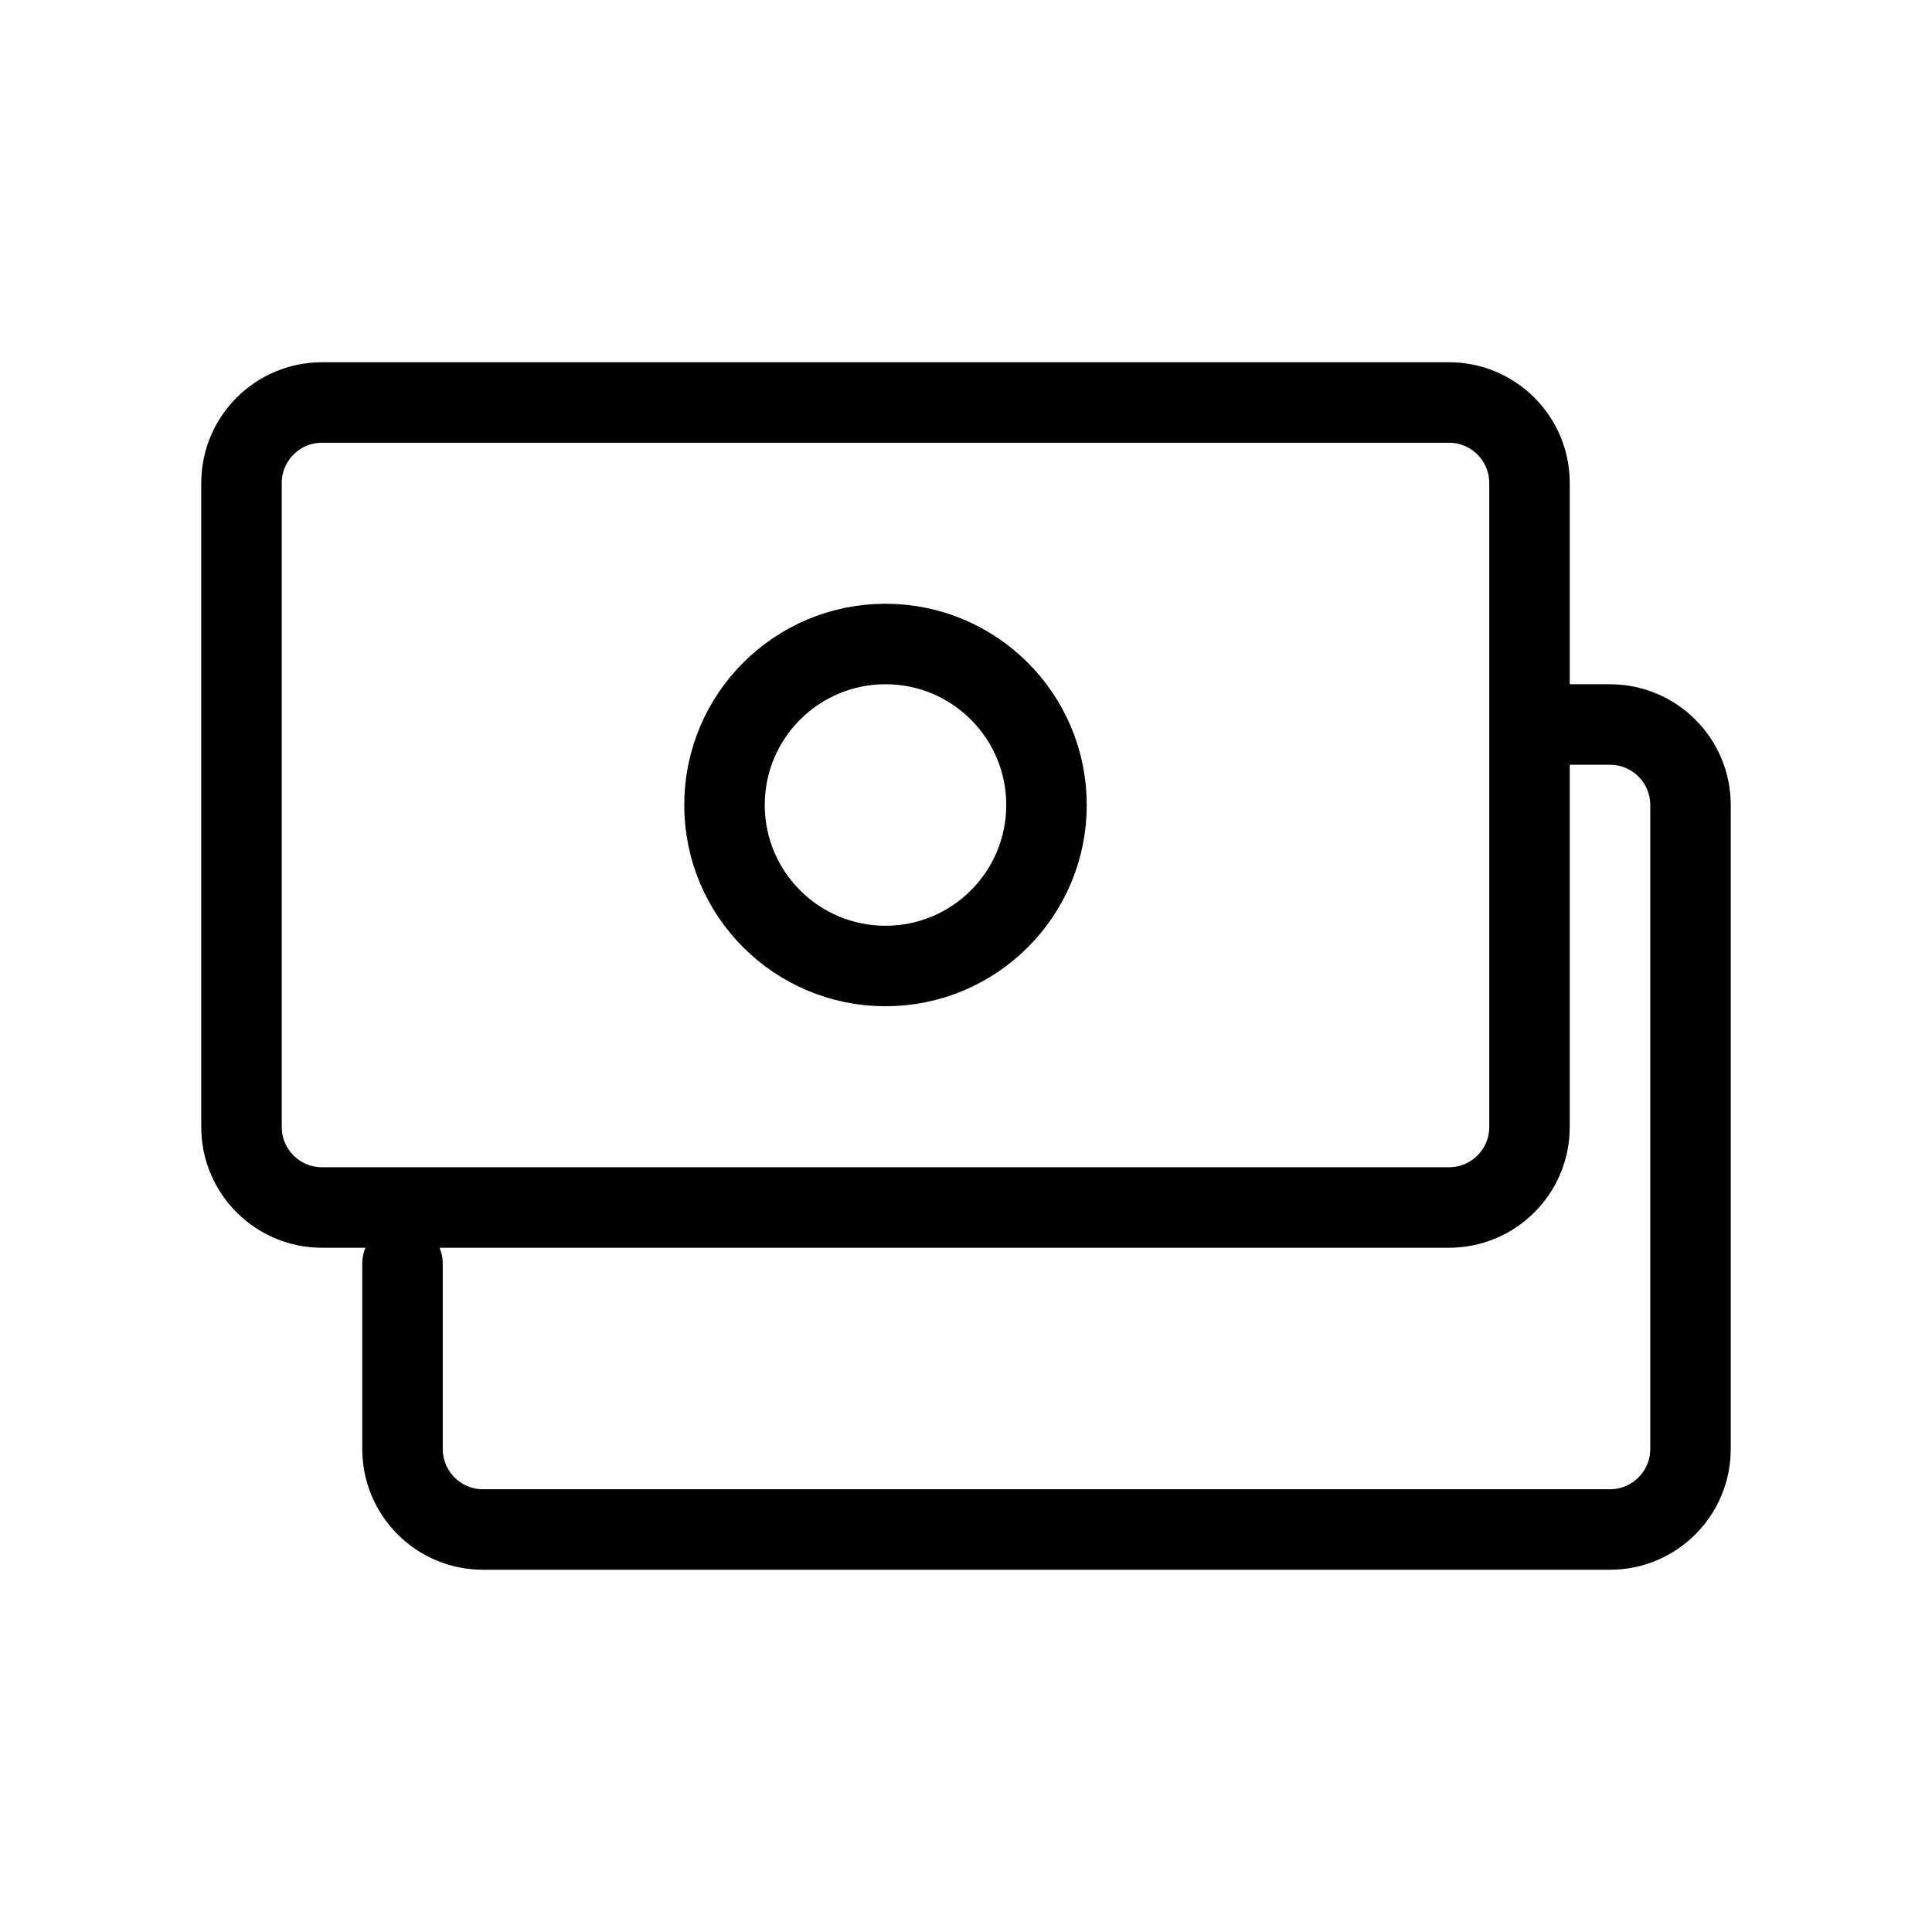 <svg
  width="24"
  height="24"
  viewBox="0 0 24 24"
  fill="none"
  xmlns="http://www.w3.org/2000/svg"
>
  <path
    d="M5 15.696V18C5 18.552 5.448 19 6 19H20C20.552 19 21 18.552 21 18V10C21 9.448 20.552 9 20 9H19.135"
    stroke="black"
    stroke-miterlimit="10"
    stroke-linecap="round"
    stroke-linejoin="round"
  />
  <path
    d="M18 5C18.552 5 19 5.448 19 6V14C19 14.552 18.552 15 18 15H4C3.448 15 3 14.552 3 14V6C3 5.448 3.448 5 4 5H18Z"
    stroke="black"
    stroke-miterlimit="10"
    stroke-linecap="round"
    stroke-linejoin="round"
  />
  <circle
    cx="11"
    cy="10"
    r="2"
    stroke="black"
    stroke-miterlimit="10"
    stroke-linecap="round"
    stroke-linejoin="round"
  />
</svg>
